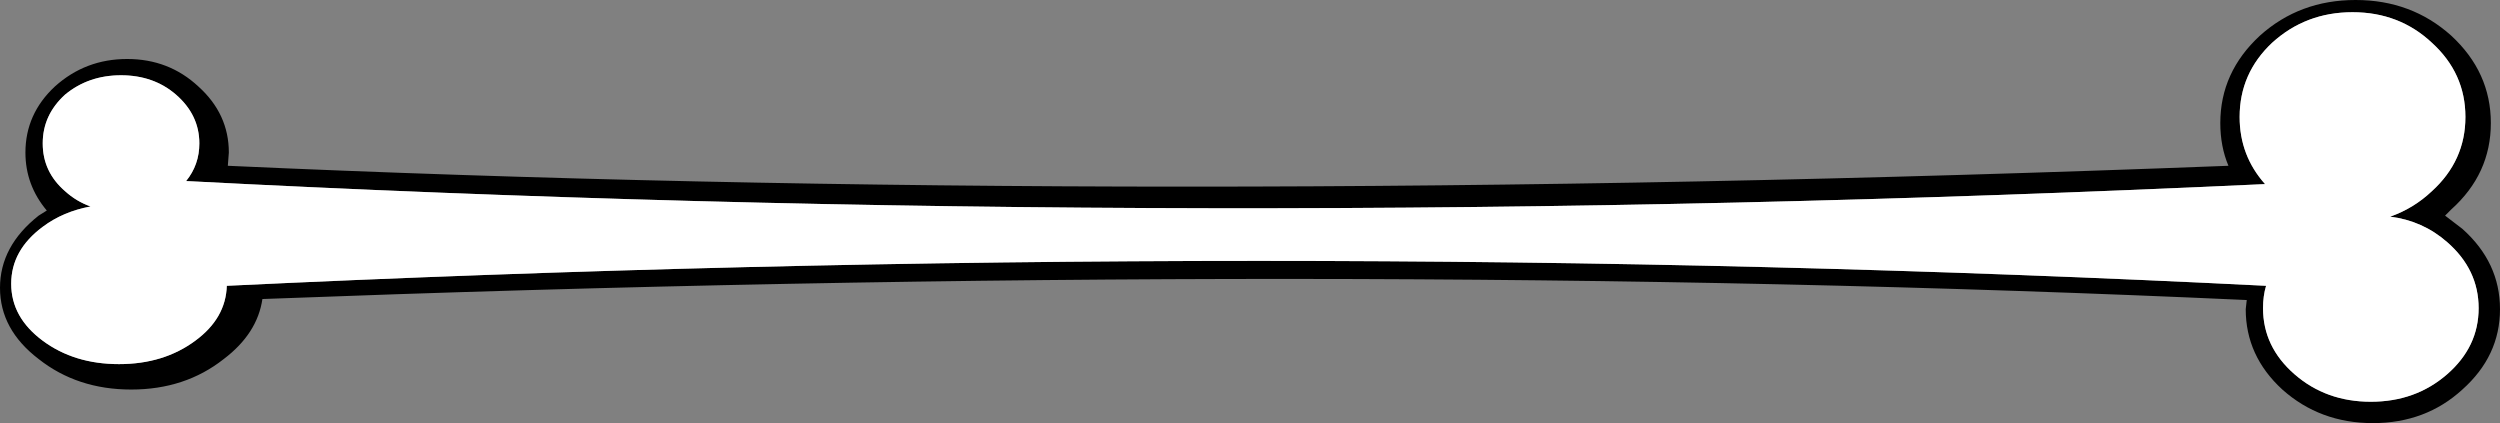 <?xml version="1.0" encoding="UTF-8" standalone="no"?>
<svg xmlns:ffdec="https://www.free-decompiler.com/flash" xmlns:xlink="http://www.w3.org/1999/xlink" ffdec:objectType="shape" height="20.8px" width="122.9px" xmlns="http://www.w3.org/2000/svg">
  <rect width="100%" height="100%" fill="#808080" stroke="none"/>
  <g transform="matrix(1.0, 0.0, 0.0, 1.0, 61.45, 10.4)">
    <path d="M58.1 -8.3 Q56.5 -9.8 54.2 -9.8 51.9 -9.8 50.25 -8.3 48.65 -6.8 48.65 -4.65 48.65 -2.75 49.9 -1.35 -2.5 1.1 -52.3 -1.5 -51.65 -2.3 -51.65 -3.35 -51.65 -4.75 -52.8 -5.75 -53.9 -6.7 -55.5 -6.7 -57.1 -6.7 -58.25 -5.75 -59.35 -4.75 -59.35 -3.35 -59.35 -1.95 -58.25 -1.0 -57.7 -0.5 -57.0 -0.25 -58.35 0.0 -59.35 0.75 -60.9 1.9 -60.9 3.55 -60.9 5.2 -59.35 6.35 -57.8 7.5 -55.6 7.5 -53.4 7.5 -51.85 6.35 -50.35 5.25 -50.3 3.65 1.05 1.2 49.95 3.65 49.8 4.15 49.8 4.75 49.8 6.65 51.35 8.0 52.9 9.35 55.1 9.35 57.3 9.35 58.85 8.0 60.4 6.65 60.4 4.75 60.4 2.85 58.85 1.5 57.65 0.45 56.05 0.25 57.2 -0.15 58.1 -1.0 59.75 -2.5 59.75 -4.65 59.75 -6.8 58.1 -8.3 M58.75 0.2 L59.6 0.85 Q61.45 2.5 61.45 4.8 61.45 7.1 59.6 8.75 57.8 10.4 55.2 10.4 52.6 10.4 50.75 8.75 48.95 7.1 48.95 4.8 L49.0 4.35 Q4.1 2.3 -48.55 4.3 -48.8 6.0 -50.45 7.25 -52.35 8.75 -55.0 8.75 -57.65 8.75 -59.55 7.25 -61.45 5.8 -61.45 3.75 -61.45 1.7 -59.55 0.2 L-59.15 -0.05 Q-60.2 -1.3 -60.2 -2.9 -60.2 -4.8 -58.75 -6.15 -57.25 -7.5 -55.2 -7.5 -53.15 -7.5 -51.7 -6.15 -50.2 -4.8 -50.2 -2.9 L-50.25 -2.25 Q-5.1 -0.2 48.1 -2.25 47.7 -3.2 47.7 -4.35 47.7 -6.85 49.65 -8.65 51.6 -10.4 54.35 -10.4 57.1 -10.4 59.05 -8.65 61.0 -6.85 61.0 -4.35 61.0 -1.85 59.05 -0.1 L58.75 0.2" fill="#000000" fill-rule="evenodd" stroke="none"/>
    <path d="M58.1 -8.3 Q59.75 -6.8 59.75 -4.65 59.75 -2.5 58.1 -1.0 57.2 -0.15 56.05 0.25 57.65 0.45 58.85 1.5 60.4 2.85 60.4 4.75 60.4 6.65 58.85 8.0 57.3 9.35 55.1 9.35 52.9 9.35 51.35 8.0 49.8 6.65 49.8 4.75 49.8 4.15 49.95 3.65 1.05 1.2 -50.3 3.65 -50.35 5.25 -51.85 6.35 -53.4 7.5 -55.6 7.5 -57.8 7.5 -59.35 6.35 -60.9 5.2 -60.9 3.55 -60.9 1.9 -59.35 0.75 -58.35 0.0 -57.0 -0.25 -57.7 -0.5 -58.25 -1.0 -59.35 -1.95 -59.35 -3.35 -59.35 -4.75 -58.25 -5.75 -57.1 -6.7 -55.5 -6.7 -53.9 -6.7 -52.8 -5.75 -51.65 -4.75 -51.65 -3.35 -51.65 -2.3 -52.3 -1.5 -2.5 1.1 49.9 -1.35 48.65 -2.75 48.65 -4.65 48.65 -6.8 50.25 -8.3 51.9 -9.8 54.2 -9.8 56.5 -9.8 58.1 -8.3" fill="#ffffff" fill-rule="evenodd" stroke="none"/>
  </g>
</svg>
